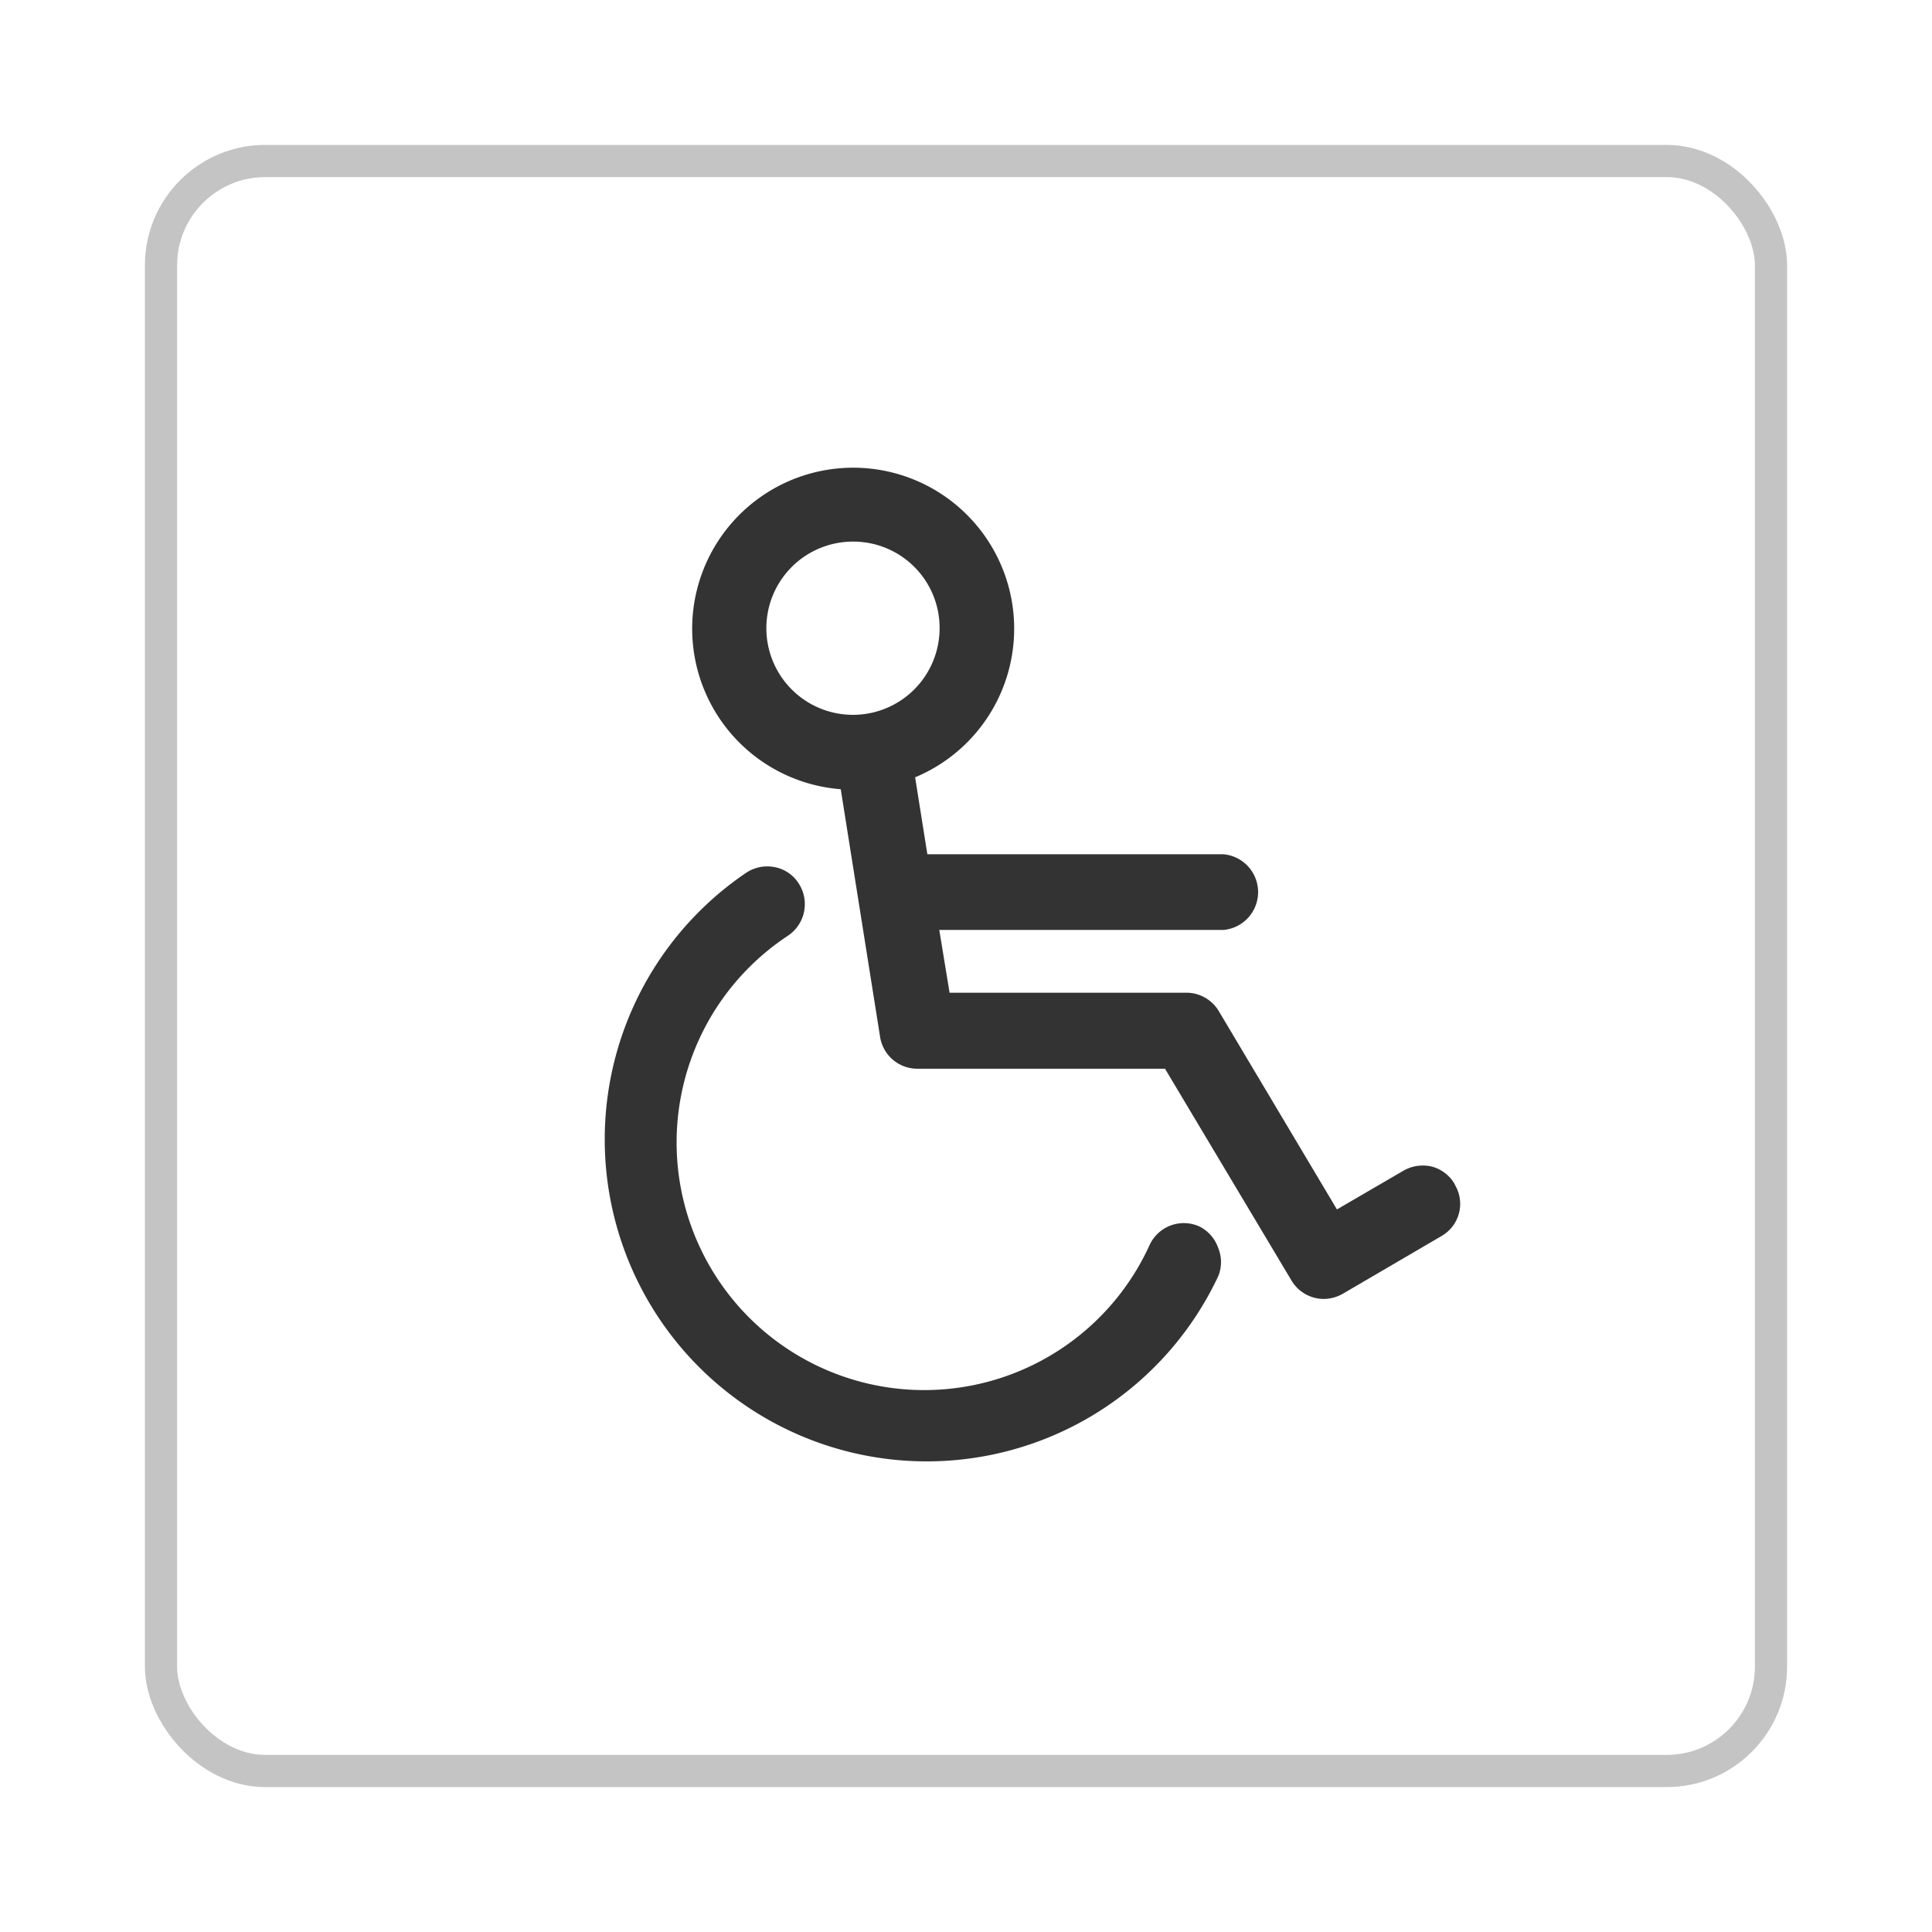 <svg id="Livello_1" data-name="Livello 1" xmlns="http://www.w3.org/2000/svg" viewBox="0 0 60 60"><defs><style>.cls-1{fill:none;stroke:#c4c4c4;stroke-linecap:round;stroke-linejoin:round;}.cls-2{fill:#333;}</style></defs><title>inSpiaggia - layouts</title><rect class="cls-1" x="5" y="5" width="50" height="50" rx="3.24"/><path class="cls-2" d="M37.25,38.09a1.17,1.17,0,0,0-1.55.58,7.69,7.69,0,1,1-11.23-9.61,1.18,1.18,0,0,0,.33-1.63,1.13,1.13,0,0,0-.74-.5,1.18,1.18,0,0,0-.88.17A10,10,0,1,0,37.83,39.64a1.15,1.15,0,0,0,0-.89A1.17,1.17,0,0,0,37.25,38.09Z"/><path class="cls-2" d="M45.18,36.78a1.16,1.16,0,0,0-.71-.55,1.21,1.21,0,0,0-.89.13l-2.06,1.2L37.85,31.4a1.17,1.17,0,0,0-1-.57H29.49l-.32-1.95H38a1.18,1.18,0,0,0,0-2.35H28.8l-.38-2.39a5,5,0,1,0-2.31.37l1.22,7.68a1.17,1.17,0,0,0,1.16,1h7.69l3.93,6.58a1.17,1.17,0,0,0,1,.57,1.21,1.21,0,0,0,.59-.16l3.06-1.79a1.15,1.15,0,0,0,.42-1.6Zm-16-17.27a2.69,2.69,0,1,1-2.68-2.69A2.68,2.68,0,0,1,29.18,19.51Z"/></svg>